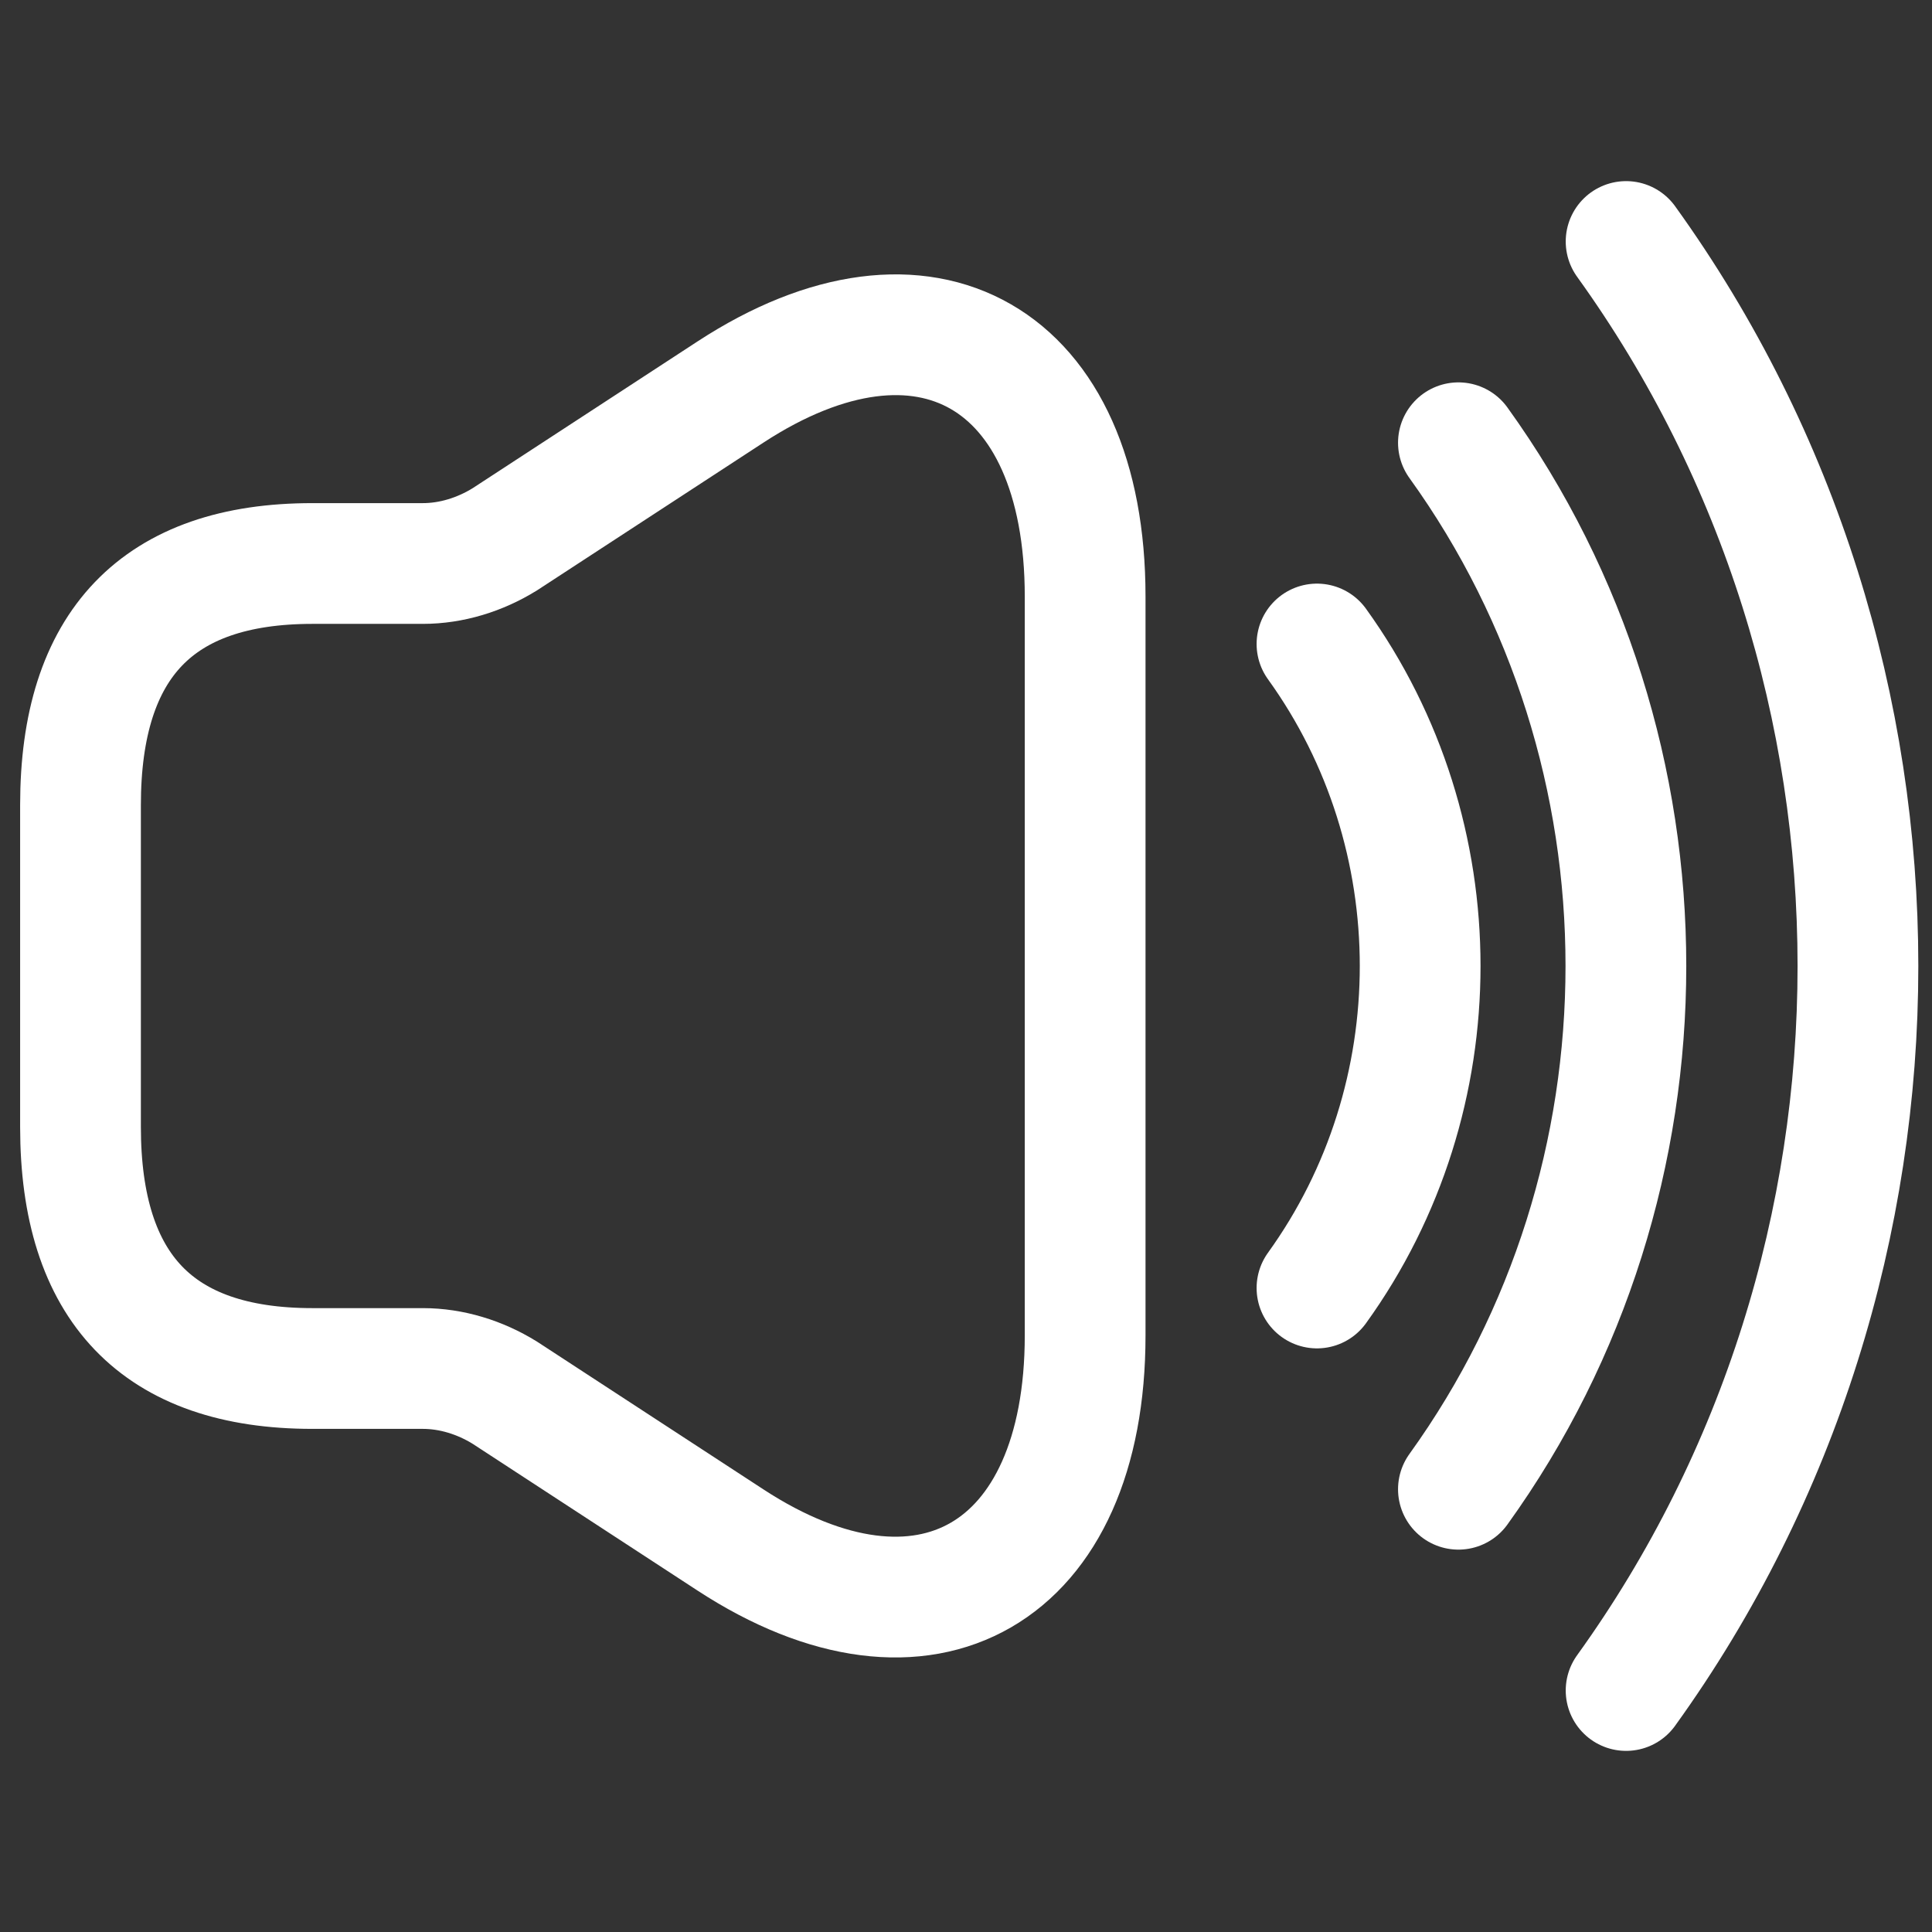 <svg width="24" height="24" viewBox="0 0 24 24" fill="none" xmlns="http://www.w3.org/2000/svg">
<rect x="0" y="0" width="24" height="24" fill="#333333" stroke="none"/>
<path d="M1 10V14C1 16 1.96 17 3.88 17H5.253C5.608 17 5.963 17.11 6.27 17.3L9.074 19.13C11.493 20.71 13.48 19.56 13.48 16.59V7.41C13.48 4.43 11.493 3.29 9.074 4.87L6.27 6.7C5.963 6.89 5.608 7 5.253 7H3.88C1.96 7 1 8 1 10Z" stroke="white" stroke-width="1.5"/>
<path d="M20.2 3C24.04 8.331 24.04 15.669 20.2 21" stroke="white" stroke-width="1.5" stroke-linecap="round" stroke-linejoin="round"/>
<path d="M16.36 8C18.069 10.37 18.069 13.63 16.36 16" stroke="white" stroke-width="1.5" stroke-linecap="round" stroke-linejoin="round"/>
<path d="M18.117 5.5C20.891 9.35 20.891 14.65 18.117 18.5" stroke="white" stroke-width="1.5" stroke-linecap="round" stroke-linejoin="round"/>
</svg>
